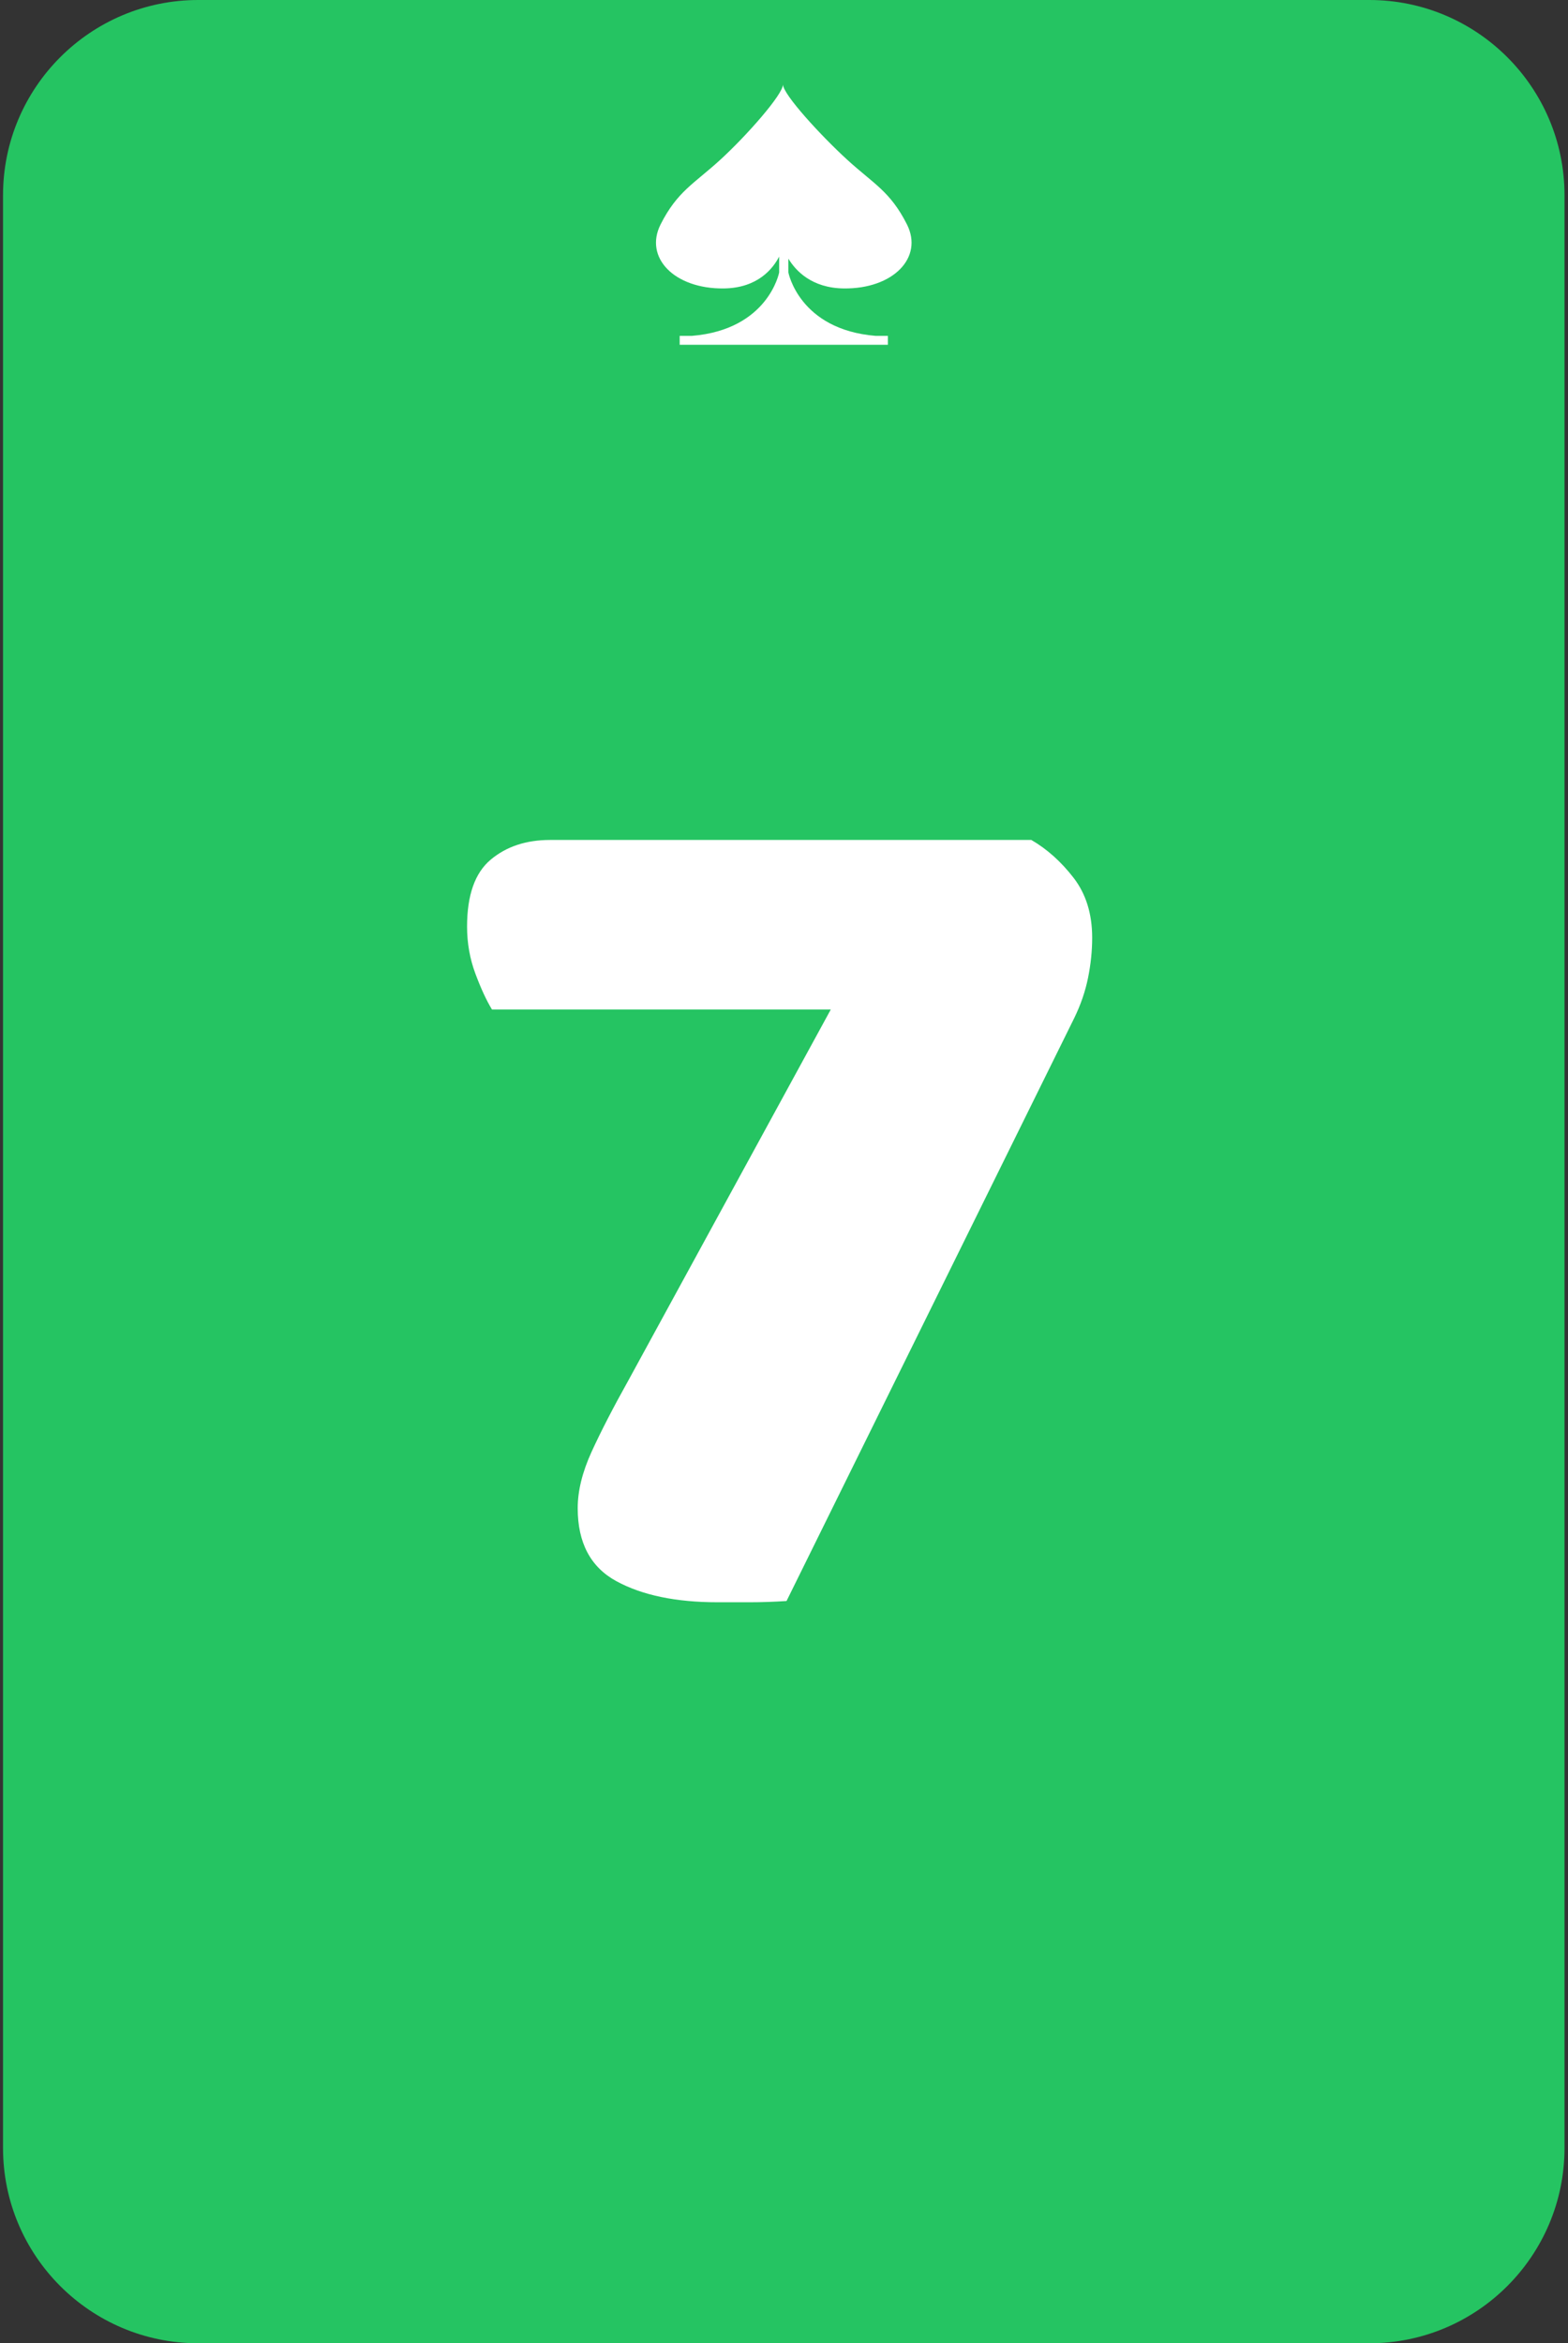 <?xml version="1.0" encoding="UTF-8" standalone="no"?><!DOCTYPE svg PUBLIC "-//W3C//DTD SVG 1.1//EN" "http://www.w3.org/Graphics/SVG/1.1/DTD/svg11.dtd"><svg width="100%" height="100%" viewBox="0 0 241 360" version="1.1" xmlns="http://www.w3.org/2000/svg" xmlns:xlink="http://www.w3.org/1999/xlink" xml:space="preserve" xmlns:serif="http://www.serif.com/" style="fill-rule:evenodd;clip-rule:evenodd;stroke-linejoin:round;stroke-miterlimit:2;"><rect x="0" y="0" width="241" height="360" fill="#333333" stroke="none"/><rect id="p7" x="0.465" y="0" width="240" height="360" style="fill:none;"/><clipPath id="_clip1"><rect x="0.465" y="0" width="240" height="360"/></clipPath><g clip-path="url(#_clip1)"><g id="Layer1"><g><path d="M240.465,30c0,-16.557 -13.443,-30 -30,-30l-180,0c-16.558,0 -30,13.443 -30,30l0,300c0,16.557 13.442,30 30,30l180,0c16.557,0 30,-13.443 30,-30l0,-300Z" style="fill:#25c462;"/></g></g><path d="M129.693,44.314c7.598,0.085 12.273,-4.75 9.702,-9.84c-2.571,-5.09 -5.135,-6.235 -9.171,-9.926c-4.037,-3.69 -9.909,-10.073 -9.881,-11.579c0.029,1.506 -5.6,7.889 -9.638,11.579c-4.036,3.691 -6.597,4.836 -9.17,9.926c-2.571,5.09 2.105,9.925 9.701,9.84c5.215,-0.058 7.562,-3.034 8.52,-4.895l0,2.436c0,0 -1.665,8.784 -13.416,9.745l-1.874,0l0,1.369l31.999,0l0,-1.369l-1.876,0c-11.749,-0.961 -13.416,-9.745 -13.416,-9.745l0,-2.116c1.128,1.863 3.594,4.52 8.52,4.575" style="fill:#fff;fill-rule:nonzero;"/><path d="M158.513,129.044c2.409,1.395 4.57,3.327 6.483,5.799c1.913,2.471 2.87,5.545 2.87,9.221c0,2.027 -0.213,4.087 -0.638,6.178c-0.425,2.092 -1.134,4.151 -2.126,6.179l-44.212,89.545c-1.984,0.126 -3.862,0.19 -5.633,0.19l-4.995,0c-6.377,0 -11.549,-1.078 -15.517,-3.232c-3.968,-2.155 -5.952,-5.894 -5.952,-11.217c0,-2.662 0.709,-5.545 2.126,-8.65c1.417,-3.106 3.33,-6.813 5.739,-11.122l31.034,-56.845l-52.077,0c-0.851,-1.394 -1.701,-3.232 -2.551,-5.513c-0.85,-2.281 -1.276,-4.69 -1.276,-7.224c0,-4.817 1.205,-8.239 3.614,-10.267c2.409,-2.028 5.456,-3.042 9.14,-3.042l73.971,0Z" style="fill:#fff;fill-rule:nonzero;"/></g></svg>